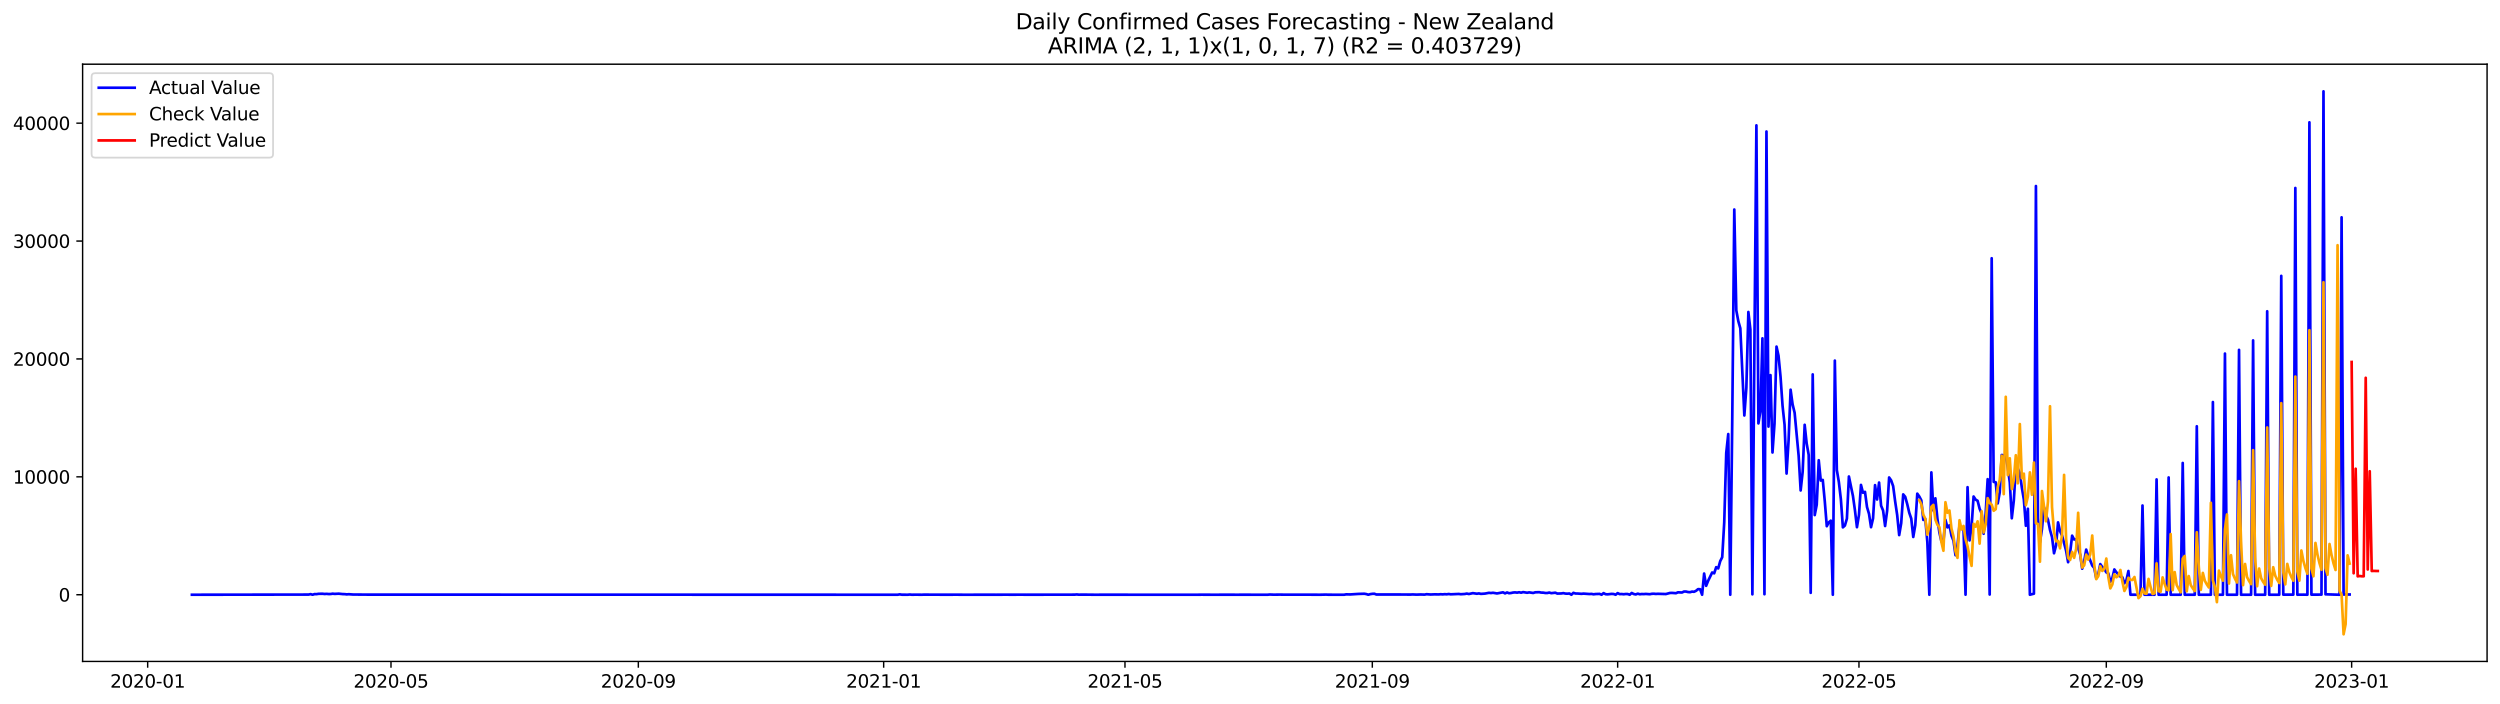 <?xml version="1.0" encoding="utf-8" standalone="no"?>
<!DOCTYPE svg PUBLIC "-//W3C//DTD SVG 1.1//EN"
  "http://www.w3.org/Graphics/SVG/1.1/DTD/svg11.dtd">
<svg xmlns:xlink="http://www.w3.org/1999/xlink" width="1392.412pt" height="392.274pt" viewBox="0 0 1392.412 392.274" xmlns="http://www.w3.org/2000/svg" version="1.1">
 <defs>
  <style type="text/css">*{stroke-linejoin: round; stroke-linecap: butt}</style>
 </defs>
 <g id="figure_1">
  <g id="patch_1">
   <path d="M 0 392.274 
L 1392.412 392.274 
L 1392.412 0 
L 0 0 
z
" style="fill: #ffffff"/>
  </g>
  <g id="axes_1">
   <g id="patch_2">
    <path d="M 46.013 368.396 
L 1385.213 368.396 
L 1385.213 35.755 
L 46.013 35.755 
z
" style="fill: #ffffff"/>
   </g>
   <g id="matplotlib.axis_1">
    <g id="xtick_1">
     <g id="line2d_1">
      <defs>
       <path id="m2458804ff4" d="M 0 0 
L 0 3.5 
" style="stroke: #000000; stroke-width: 0.8"/>
      </defs>
      <g>
       <use xlink:href="#m2458804ff4" x="82.245" y="368.396" style="stroke: #000000; stroke-width: 0.8"/>
      </g>
     </g>
     <g id="text_1">
      <!-- 2020-01 -->
      <g transform="translate(61.354 382.994)scale(0.1 -0.1)">
       <defs>
        <path id="DejaVuSans-32" d="M 1228 531 
L 3431 531 
L 3431 0 
L 469 0 
L 469 531 
Q 828 903 1448 1529 
Q 2069 2156 2228 2338 
Q 2531 2678 2651 2914 
Q 2772 3150 2772 3378 
Q 2772 3750 2511 3984 
Q 2250 4219 1831 4219 
Q 1534 4219 1204 4116 
Q 875 4013 500 3803 
L 500 4441 
Q 881 4594 1212 4672 
Q 1544 4750 1819 4750 
Q 2544 4750 2975 4387 
Q 3406 4025 3406 3419 
Q 3406 3131 3298 2873 
Q 3191 2616 2906 2266 
Q 2828 2175 2409 1742 
Q 1991 1309 1228 531 
z
" transform="scale(0.016)"/>
        <path id="DejaVuSans-30" d="M 2034 4250 
Q 1547 4250 1301 3770 
Q 1056 3291 1056 2328 
Q 1056 1369 1301 889 
Q 1547 409 2034 409 
Q 2525 409 2770 889 
Q 3016 1369 3016 2328 
Q 3016 3291 2770 3770 
Q 2525 4250 2034 4250 
z
M 2034 4750 
Q 2819 4750 3233 4129 
Q 3647 3509 3647 2328 
Q 3647 1150 3233 529 
Q 2819 -91 2034 -91 
Q 1250 -91 836 529 
Q 422 1150 422 2328 
Q 422 3509 836 4129 
Q 1250 4750 2034 4750 
z
" transform="scale(0.016)"/>
        <path id="DejaVuSans-2d" d="M 313 2009 
L 1997 2009 
L 1997 1497 
L 313 1497 
L 313 2009 
z
" transform="scale(0.016)"/>
        <path id="DejaVuSans-31" d="M 794 531 
L 1825 531 
L 1825 4091 
L 703 3866 
L 703 4441 
L 1819 4666 
L 2450 4666 
L 2450 531 
L 3481 531 
L 3481 0 
L 794 0 
L 794 531 
z
" transform="scale(0.016)"/>
       </defs>
       <use xlink:href="#DejaVuSans-32"/>
       <use xlink:href="#DejaVuSans-30" x="63.623"/>
       <use xlink:href="#DejaVuSans-32" x="127.246"/>
       <use xlink:href="#DejaVuSans-30" x="190.869"/>
       <use xlink:href="#DejaVuSans-2d" x="254.492"/>
       <use xlink:href="#DejaVuSans-30" x="290.576"/>
       <use xlink:href="#DejaVuSans-31" x="354.199"/>
      </g>
     </g>
    </g>
    <g id="xtick_2">
     <g id="line2d_2">
      <g>
       <use xlink:href="#m2458804ff4" x="217.767" y="368.396" style="stroke: #000000; stroke-width: 0.8"/>
      </g>
     </g>
     <g id="text_2">
      <!-- 2020-05 -->
      <g transform="translate(196.875 382.994)scale(0.1 -0.1)">
       <defs>
        <path id="DejaVuSans-35" d="M 691 4666 
L 3169 4666 
L 3169 4134 
L 1269 4134 
L 1269 2991 
Q 1406 3038 1543 3061 
Q 1681 3084 1819 3084 
Q 2600 3084 3056 2656 
Q 3513 2228 3513 1497 
Q 3513 744 3044 326 
Q 2575 -91 1722 -91 
Q 1428 -91 1123 -41 
Q 819 9 494 109 
L 494 744 
Q 775 591 1075 516 
Q 1375 441 1709 441 
Q 2250 441 2565 725 
Q 2881 1009 2881 1497 
Q 2881 1984 2565 2268 
Q 2250 2553 1709 2553 
Q 1456 2553 1204 2497 
Q 953 2441 691 2322 
L 691 4666 
z
" transform="scale(0.016)"/>
       </defs>
       <use xlink:href="#DejaVuSans-32"/>
       <use xlink:href="#DejaVuSans-30" x="63.623"/>
       <use xlink:href="#DejaVuSans-32" x="127.246"/>
       <use xlink:href="#DejaVuSans-30" x="190.869"/>
       <use xlink:href="#DejaVuSans-2d" x="254.492"/>
       <use xlink:href="#DejaVuSans-30" x="290.576"/>
       <use xlink:href="#DejaVuSans-35" x="354.199"/>
      </g>
     </g>
    </g>
    <g id="xtick_3">
     <g id="line2d_3">
      <g>
       <use xlink:href="#m2458804ff4" x="355.528" y="368.396" style="stroke: #000000; stroke-width: 0.8"/>
      </g>
     </g>
     <g id="text_3">
      <!-- 2020-09 -->
      <g transform="translate(334.637 382.994)scale(0.1 -0.1)">
       <defs>
        <path id="DejaVuSans-39" d="M 703 97 
L 703 672 
Q 941 559 1184 500 
Q 1428 441 1663 441 
Q 2288 441 2617 861 
Q 2947 1281 2994 2138 
Q 2813 1869 2534 1725 
Q 2256 1581 1919 1581 
Q 1219 1581 811 2004 
Q 403 2428 403 3163 
Q 403 3881 828 4315 
Q 1253 4750 1959 4750 
Q 2769 4750 3195 4129 
Q 3622 3509 3622 2328 
Q 3622 1225 3098 567 
Q 2575 -91 1691 -91 
Q 1453 -91 1209 -44 
Q 966 3 703 97 
z
M 1959 2075 
Q 2384 2075 2632 2365 
Q 2881 2656 2881 3163 
Q 2881 3666 2632 3958 
Q 2384 4250 1959 4250 
Q 1534 4250 1286 3958 
Q 1038 3666 1038 3163 
Q 1038 2656 1286 2365 
Q 1534 2075 1959 2075 
z
" transform="scale(0.016)"/>
       </defs>
       <use xlink:href="#DejaVuSans-32"/>
       <use xlink:href="#DejaVuSans-30" x="63.623"/>
       <use xlink:href="#DejaVuSans-32" x="127.246"/>
       <use xlink:href="#DejaVuSans-30" x="190.869"/>
       <use xlink:href="#DejaVuSans-2d" x="254.492"/>
       <use xlink:href="#DejaVuSans-30" x="290.576"/>
       <use xlink:href="#DejaVuSans-39" x="354.199"/>
      </g>
     </g>
    </g>
    <g id="xtick_4">
     <g id="line2d_4">
      <g>
       <use xlink:href="#m2458804ff4" x="492.17" y="368.396" style="stroke: #000000; stroke-width: 0.8"/>
      </g>
     </g>
     <g id="text_4">
      <!-- 2021-01 -->
      <g transform="translate(471.278 382.994)scale(0.1 -0.1)">
       <use xlink:href="#DejaVuSans-32"/>
       <use xlink:href="#DejaVuSans-30" x="63.623"/>
       <use xlink:href="#DejaVuSans-32" x="127.246"/>
       <use xlink:href="#DejaVuSans-31" x="190.869"/>
       <use xlink:href="#DejaVuSans-2d" x="254.492"/>
       <use xlink:href="#DejaVuSans-30" x="290.576"/>
       <use xlink:href="#DejaVuSans-31" x="354.199"/>
      </g>
     </g>
    </g>
    <g id="xtick_5">
     <g id="line2d_5">
      <g>
       <use xlink:href="#m2458804ff4" x="626.571" y="368.396" style="stroke: #000000; stroke-width: 0.8"/>
      </g>
     </g>
     <g id="text_5">
      <!-- 2021-05 -->
      <g transform="translate(605.68 382.994)scale(0.1 -0.1)">
       <use xlink:href="#DejaVuSans-32"/>
       <use xlink:href="#DejaVuSans-30" x="63.623"/>
       <use xlink:href="#DejaVuSans-32" x="127.246"/>
       <use xlink:href="#DejaVuSans-31" x="190.869"/>
       <use xlink:href="#DejaVuSans-2d" x="254.492"/>
       <use xlink:href="#DejaVuSans-30" x="290.576"/>
       <use xlink:href="#DejaVuSans-35" x="354.199"/>
      </g>
     </g>
    </g>
    <g id="xtick_6">
     <g id="line2d_6">
      <g>
       <use xlink:href="#m2458804ff4" x="764.333" y="368.396" style="stroke: #000000; stroke-width: 0.8"/>
      </g>
     </g>
     <g id="text_6">
      <!-- 2021-09 -->
      <g transform="translate(743.442 382.994)scale(0.1 -0.1)">
       <use xlink:href="#DejaVuSans-32"/>
       <use xlink:href="#DejaVuSans-30" x="63.623"/>
       <use xlink:href="#DejaVuSans-32" x="127.246"/>
       <use xlink:href="#DejaVuSans-31" x="190.869"/>
       <use xlink:href="#DejaVuSans-2d" x="254.492"/>
       <use xlink:href="#DejaVuSans-30" x="290.576"/>
       <use xlink:href="#DejaVuSans-39" x="354.199"/>
      </g>
     </g>
    </g>
    <g id="xtick_7">
     <g id="line2d_7">
      <g>
       <use xlink:href="#m2458804ff4" x="900.975" y="368.396" style="stroke: #000000; stroke-width: 0.8"/>
      </g>
     </g>
     <g id="text_7">
      <!-- 2022-01 -->
      <g transform="translate(880.083 382.994)scale(0.1 -0.1)">
       <use xlink:href="#DejaVuSans-32"/>
       <use xlink:href="#DejaVuSans-30" x="63.623"/>
       <use xlink:href="#DejaVuSans-32" x="127.246"/>
       <use xlink:href="#DejaVuSans-32" x="190.869"/>
       <use xlink:href="#DejaVuSans-2d" x="254.492"/>
       <use xlink:href="#DejaVuSans-30" x="290.576"/>
       <use xlink:href="#DejaVuSans-31" x="354.199"/>
      </g>
     </g>
    </g>
    <g id="xtick_8">
     <g id="line2d_8">
      <g>
       <use xlink:href="#m2458804ff4" x="1035.376" y="368.396" style="stroke: #000000; stroke-width: 0.8"/>
      </g>
     </g>
     <g id="text_8">
      <!-- 2022-05 -->
      <g transform="translate(1014.485 382.994)scale(0.1 -0.1)">
       <use xlink:href="#DejaVuSans-32"/>
       <use xlink:href="#DejaVuSans-30" x="63.623"/>
       <use xlink:href="#DejaVuSans-32" x="127.246"/>
       <use xlink:href="#DejaVuSans-32" x="190.869"/>
       <use xlink:href="#DejaVuSans-2d" x="254.492"/>
       <use xlink:href="#DejaVuSans-30" x="290.576"/>
       <use xlink:href="#DejaVuSans-35" x="354.199"/>
      </g>
     </g>
    </g>
    <g id="xtick_9">
     <g id="line2d_9">
      <g>
       <use xlink:href="#m2458804ff4" x="1173.138" y="368.396" style="stroke: #000000; stroke-width: 0.8"/>
      </g>
     </g>
     <g id="text_9">
      <!-- 2022-09 -->
      <g transform="translate(1152.247 382.994)scale(0.1 -0.1)">
       <use xlink:href="#DejaVuSans-32"/>
       <use xlink:href="#DejaVuSans-30" x="63.623"/>
       <use xlink:href="#DejaVuSans-32" x="127.246"/>
       <use xlink:href="#DejaVuSans-32" x="190.869"/>
       <use xlink:href="#DejaVuSans-2d" x="254.492"/>
       <use xlink:href="#DejaVuSans-30" x="290.576"/>
       <use xlink:href="#DejaVuSans-39" x="354.199"/>
      </g>
     </g>
    </g>
    <g id="xtick_10">
     <g id="line2d_10">
      <g>
       <use xlink:href="#m2458804ff4" x="1309.78" y="368.396" style="stroke: #000000; stroke-width: 0.8"/>
      </g>
     </g>
     <g id="text_10">
      <!-- 2023-01 -->
      <g transform="translate(1288.888 382.994)scale(0.1 -0.1)">
       <defs>
        <path id="DejaVuSans-33" d="M 2597 2516 
Q 3050 2419 3304 2112 
Q 3559 1806 3559 1356 
Q 3559 666 3084 287 
Q 2609 -91 1734 -91 
Q 1441 -91 1130 -33 
Q 819 25 488 141 
L 488 750 
Q 750 597 1062 519 
Q 1375 441 1716 441 
Q 2309 441 2620 675 
Q 2931 909 2931 1356 
Q 2931 1769 2642 2001 
Q 2353 2234 1838 2234 
L 1294 2234 
L 1294 2753 
L 1863 2753 
Q 2328 2753 2575 2939 
Q 2822 3125 2822 3475 
Q 2822 3834 2567 4026 
Q 2313 4219 1838 4219 
Q 1578 4219 1281 4162 
Q 984 4106 628 3988 
L 628 4550 
Q 988 4650 1302 4700 
Q 1616 4750 1894 4750 
Q 2613 4750 3031 4423 
Q 3450 4097 3450 3541 
Q 3450 3153 3228 2886 
Q 3006 2619 2597 2516 
z
" transform="scale(0.016)"/>
       </defs>
       <use xlink:href="#DejaVuSans-32"/>
       <use xlink:href="#DejaVuSans-30" x="63.623"/>
       <use xlink:href="#DejaVuSans-32" x="127.246"/>
       <use xlink:href="#DejaVuSans-33" x="190.869"/>
       <use xlink:href="#DejaVuSans-2d" x="254.492"/>
       <use xlink:href="#DejaVuSans-30" x="290.576"/>
       <use xlink:href="#DejaVuSans-31" x="354.199"/>
      </g>
     </g>
    </g>
   </g>
   <g id="matplotlib.axis_2">
    <g id="ytick_1">
     <g id="line2d_11">
      <defs>
       <path id="mb26756cfea" d="M 0 0 
L -3.5 0 
" style="stroke: #000000; stroke-width: 0.8"/>
      </defs>
      <g>
       <use xlink:href="#mb26756cfea" x="46.013" y="331.241" style="stroke: #000000; stroke-width: 0.8"/>
      </g>
     </g>
     <g id="text_11">
      <!-- 0 -->
      <g transform="translate(32.65 335.041)scale(0.1 -0.1)">
       <use xlink:href="#DejaVuSans-30"/>
      </g>
     </g>
    </g>
    <g id="ytick_2">
     <g id="line2d_12">
      <g>
       <use xlink:href="#mb26756cfea" x="46.013" y="265.58" style="stroke: #000000; stroke-width: 0.8"/>
      </g>
     </g>
     <g id="text_12">
      <!-- 10000 -->
      <g transform="translate(7.2 269.38)scale(0.1 -0.1)">
       <use xlink:href="#DejaVuSans-31"/>
       <use xlink:href="#DejaVuSans-30" x="63.623"/>
       <use xlink:href="#DejaVuSans-30" x="127.246"/>
       <use xlink:href="#DejaVuSans-30" x="190.869"/>
       <use xlink:href="#DejaVuSans-30" x="254.492"/>
      </g>
     </g>
    </g>
    <g id="ytick_3">
     <g id="line2d_13">
      <g>
       <use xlink:href="#mb26756cfea" x="46.013" y="199.919" style="stroke: #000000; stroke-width: 0.8"/>
      </g>
     </g>
     <g id="text_13">
      <!-- 20000 -->
      <g transform="translate(7.2 203.719)scale(0.1 -0.1)">
       <use xlink:href="#DejaVuSans-32"/>
       <use xlink:href="#DejaVuSans-30" x="63.623"/>
       <use xlink:href="#DejaVuSans-30" x="127.246"/>
       <use xlink:href="#DejaVuSans-30" x="190.869"/>
       <use xlink:href="#DejaVuSans-30" x="254.492"/>
      </g>
     </g>
    </g>
    <g id="ytick_4">
     <g id="line2d_14">
      <g>
       <use xlink:href="#mb26756cfea" x="46.013" y="134.258" style="stroke: #000000; stroke-width: 0.8"/>
      </g>
     </g>
     <g id="text_14">
      <!-- 30000 -->
      <g transform="translate(7.2 138.058)scale(0.1 -0.1)">
       <use xlink:href="#DejaVuSans-33"/>
       <use xlink:href="#DejaVuSans-30" x="63.623"/>
       <use xlink:href="#DejaVuSans-30" x="127.246"/>
       <use xlink:href="#DejaVuSans-30" x="190.869"/>
       <use xlink:href="#DejaVuSans-30" x="254.492"/>
      </g>
     </g>
    </g>
    <g id="ytick_5">
     <g id="line2d_15">
      <g>
       <use xlink:href="#mb26756cfea" x="46.013" y="68.597" style="stroke: #000000; stroke-width: 0.8"/>
      </g>
     </g>
     <g id="text_15">
      <!-- 40000 -->
      <g transform="translate(7.2 72.397)scale(0.1 -0.1)">
       <defs>
        <path id="DejaVuSans-34" d="M 2419 4116 
L 825 1625 
L 2419 1625 
L 2419 4116 
z
M 2253 4666 
L 3047 4666 
L 3047 1625 
L 3713 1625 
L 3713 1100 
L 3047 1100 
L 3047 0 
L 2419 0 
L 2419 1100 
L 313 1100 
L 313 1709 
L 2253 4666 
z
" transform="scale(0.016)"/>
       </defs>
       <use xlink:href="#DejaVuSans-34"/>
       <use xlink:href="#DejaVuSans-30" x="63.623"/>
       <use xlink:href="#DejaVuSans-30" x="127.246"/>
       <use xlink:href="#DejaVuSans-30" x="190.869"/>
       <use xlink:href="#DejaVuSans-30" x="254.492"/>
      </g>
     </g>
    </g>
   </g>
   <g id="line2d_16">
    <path d="M 106.885 331.241 
L 171.846 331.156 
L 172.966 330.913 
L 174.086 331.241 
L 175.206 330.893 
L 176.326 330.913 
L 177.446 330.729 
L 179.686 330.697 
L 180.806 330.828 
L 181.926 330.749 
L 183.046 330.861 
L 184.166 330.841 
L 185.286 330.657 
L 186.406 330.775 
L 188.646 330.657 
L 190.886 330.887 
L 192.006 330.913 
L 193.126 331.051 
L 194.246 330.953 
L 196.486 331.123 
L 204.326 331.182 
L 500.01 331.241 
L 501.13 331.038 
L 502.25 331.222 
L 505.61 331.241 
L 506.73 331.123 
L 507.85 331.241 
L 510.09 331.202 
L 513.45 331.241 
L 514.57 331.182 
L 516.81 331.196 
L 528.01 331.235 
L 532.49 331.209 
L 536.97 331.241 
L 547.05 331.228 
L 554.891 331.235 
L 560.491 331.209 
L 563.851 331.235 
L 568.331 331.202 
L 571.691 331.235 
L 573.931 331.228 
L 598.571 331.196 
L 599.691 331.084 
L 600.811 331.202 
L 604.171 331.182 
L 609.771 331.241 
L 614.251 331.228 
L 628.811 331.235 
L 632.172 331.235 
L 648.972 331.235 
L 652.332 331.235 
L 666.892 331.241 
L 669.132 331.215 
L 675.852 331.241 
L 684.812 331.222 
L 689.292 331.241 
L 691.532 331.222 
L 699.372 331.241 
L 702.732 331.235 
L 706.092 331.235 
L 707.212 331.123 
L 709.452 331.215 
L 712.812 331.169 
L 715.052 331.209 
L 729.613 331.215 
L 735.213 331.241 
L 738.573 331.163 
L 739.693 331.228 
L 741.933 331.235 
L 748.653 331.241 
L 749.773 331.031 
L 752.013 331.084 
L 756.493 330.795 
L 759.853 330.69 
L 760.973 330.88 
L 762.093 331.241 
L 763.213 330.913 
L 764.333 330.742 
L 765.453 330.69 
L 766.573 331.117 
L 780.013 331.123 
L 785.613 331.156 
L 786.733 331.084 
L 788.973 331.182 
L 791.213 331.104 
L 793.453 331.176 
L 794.573 330.953 
L 796.813 331.123 
L 799.053 331.025 
L 801.294 331.071 
L 802.414 330.966 
L 803.534 331.045 
L 804.654 330.933 
L 805.774 331.005 
L 806.894 330.841 
L 808.014 331.012 
L 812.494 330.808 
L 813.614 330.966 
L 815.854 330.821 
L 816.974 330.598 
L 818.094 330.848 
L 820.334 330.362 
L 822.574 330.69 
L 823.694 330.513 
L 824.814 330.762 
L 827.054 330.611 
L 829.294 330.184 
L 830.414 330.303 
L 831.534 330.152 
L 833.774 330.526 
L 837.134 329.902 
L 838.254 330.493 
L 839.374 329.981 
L 840.494 330.408 
L 841.614 330.276 
L 842.734 330.027 
L 843.854 329.935 
L 844.974 330.086 
L 846.094 329.863 
L 847.214 330.099 
L 848.334 329.784 
L 850.574 330.145 
L 851.694 329.928 
L 853.934 330.263 
L 855.054 329.902 
L 857.294 329.823 
L 858.414 330.06 
L 859.534 330.079 
L 860.654 330.27 
L 861.774 330.283 
L 862.894 330.033 
L 864.014 330.375 
L 866.254 330.112 
L 867.374 330.605 
L 869.614 330.532 
L 870.734 330.349 
L 871.854 330.605 
L 872.974 330.664 
L 874.094 330.552 
L 875.214 331.241 
L 876.334 330.191 
L 877.454 330.565 
L 878.574 330.572 
L 880.814 330.742 
L 881.934 330.618 
L 885.295 330.854 
L 886.415 330.782 
L 887.535 331.005 
L 888.655 330.861 
L 890.895 330.775 
L 892.015 331.241 
L 893.135 330.349 
L 894.255 330.953 
L 895.375 331.025 
L 897.615 330.775 
L 898.735 330.841 
L 899.855 331.241 
L 900.975 330.342 
L 902.095 330.907 
L 903.215 330.854 
L 904.335 330.979 
L 905.455 330.834 
L 906.575 330.861 
L 907.695 331.241 
L 908.815 330.27 
L 909.935 330.848 
L 911.055 331.09 
L 912.175 330.637 
L 913.295 330.985 
L 914.415 330.848 
L 915.535 330.887 
L 916.655 330.795 
L 918.895 330.959 
L 920.015 330.723 
L 921.135 330.683 
L 922.255 330.802 
L 923.375 330.729 
L 927.855 330.861 
L 930.095 330.263 
L 931.215 330.224 
L 933.455 330.388 
L 934.575 329.902 
L 936.815 330.007 
L 937.935 329.456 
L 939.055 329.475 
L 940.175 329.751 
L 941.295 329.83 
L 942.415 329.501 
L 943.535 329.6 
L 944.655 329.048 
L 945.775 328.116 
L 946.895 328.195 
L 948.015 331.241 
L 949.135 319.449 
L 950.255 326.284 
L 951.375 323.487 
L 953.615 318.858 
L 954.735 319.317 
L 955.855 315.897 
L 956.975 316.599 
L 958.095 312.561 
L 959.215 310.342 
L 960.335 290.991 
L 961.455 252.291 
L 962.575 241.765 
L 963.695 331.241 
L 964.815 232.645 
L 965.935 116.688 
L 967.056 172.861 
L 968.176 178.855 
L 969.296 182.848 
L 971.536 231.404 
L 972.656 215.993 
L 973.776 173.76 
L 974.896 183.478 
L 976.016 331.025 
L 977.136 192.789 
L 978.256 69.819 
L 979.376 235.816 
L 980.496 228.968 
L 981.616 188.442 
L 982.736 330.972 
L 983.856 73.246 
L 984.976 237.602 
L 986.096 208.935 
L 987.216 252.028 
L 988.336 235.974 
L 989.456 193.051 
L 990.576 198.166 
L 991.696 209.828 
L 992.816 225.987 
L 993.936 236.558 
L 995.056 263.755 
L 996.176 245.357 
L 997.296 217.044 
L 998.416 225.225 
L 999.536 229.861 
L 1001.776 253.801 
L 1002.896 273.164 
L 1004.016 262.783 
L 1005.136 236.604 
L 1006.256 247.038 
L 1007.376 253.354 
L 1008.496 330.191 
L 1009.616 208.528 
L 1010.736 286.887 
L 1011.856 281.122 
L 1012.976 256.335 
L 1014.096 267.662 
L 1015.216 267.301 
L 1016.336 279.172 
L 1017.456 293.079 
L 1018.576 290.939 
L 1019.696 289.993 
L 1020.816 331.241 
L 1021.936 200.852 
L 1023.056 261.812 
L 1024.176 268.47 
L 1025.296 278.036 
L 1026.416 293.723 
L 1027.536 292.712 
L 1028.656 288.851 
L 1029.776 265.39 
L 1032.016 276.198 
L 1033.136 284.209 
L 1034.256 293.631 
L 1035.376 286.789 
L 1036.496 270.072 
L 1037.616 274.451 
L 1038.736 273.946 
L 1039.856 282.403 
L 1040.976 286.205 
L 1042.096 293.631 
L 1043.216 288.752 
L 1044.336 270.203 
L 1045.456 278.207 
L 1046.576 268.765 
L 1047.696 281.661 
L 1048.816 284.346 
L 1049.936 292.974 
L 1051.057 284.53 
L 1052.177 265.935 
L 1053.297 267.55 
L 1054.417 270.755 
L 1055.537 279.31 
L 1056.657 286.848 
L 1057.777 298.03 
L 1058.897 291.405 
L 1060.017 275.357 
L 1061.137 276.723 
L 1062.257 280.761 
L 1063.377 285.548 
L 1064.497 288.818 
L 1065.617 299.074 
L 1066.737 292.495 
L 1067.857 274.944 
L 1068.977 276.52 
L 1070.097 278.667 
L 1071.217 289.573 
L 1072.337 289.127 
L 1073.457 301.871 
L 1074.577 331.241 
L 1075.697 263.098 
L 1076.817 284.3 
L 1077.937 277.537 
L 1079.057 288.805 
L 1080.177 296.651 
L 1081.297 301.504 
L 1082.417 301.576 
L 1083.537 289.514 
L 1084.657 293.742 
L 1085.777 292.58 
L 1086.897 298.319 
L 1088.017 301.142 
L 1089.137 309.238 
L 1090.257 303.802 
L 1091.377 292.456 
L 1092.497 293.894 
L 1093.617 294.924 
L 1094.737 331.215 
L 1095.857 271.346 
L 1096.977 300.985 
L 1098.097 293.434 
L 1099.217 276.539 
L 1100.337 278.266 
L 1101.457 278.923 
L 1102.577 283.342 
L 1103.697 285.988 
L 1104.817 297.268 
L 1105.937 286.093 
L 1107.057 266.881 
L 1108.177 331.136 
L 1109.297 143.838 
L 1110.417 268.384 
L 1111.537 268.627 
L 1112.657 280.38 
L 1113.777 274.274 
L 1114.897 253.42 
L 1116.017 253.584 
L 1117.137 254.425 
L 1118.257 260.301 
L 1119.377 268.667 
L 1120.497 288.66 
L 1121.617 278.883 
L 1122.737 260.577 
L 1123.857 261.01 
L 1124.977 263.374 
L 1126.097 271.621 
L 1127.217 278.22 
L 1128.337 292.836 
L 1129.457 283.361 
L 1130.577 331.241 
L 1132.817 330.664 
L 1133.937 103.614 
L 1135.058 288.588 
L 1136.178 301.983 
L 1137.298 294.635 
L 1138.418 282.514 
L 1139.538 287.078 
L 1140.658 289.488 
L 1141.778 295.174 
L 1142.898 299.12 
L 1144.018 308.142 
L 1145.138 303.828 
L 1146.258 290.945 
L 1147.378 295.857 
L 1148.498 298.306 
L 1150.738 306.704 
L 1151.858 313.126 
L 1152.978 307.892 
L 1154.098 298.352 
L 1155.218 300.473 
L 1156.338 300.401 
L 1157.458 305.345 
L 1158.578 308.812 
L 1159.698 316.744 
L 1160.818 312.567 
L 1161.938 306.113 
L 1163.058 309.744 
L 1164.178 312.147 
L 1165.298 314.984 
L 1166.418 316.33 
L 1167.538 322.101 
L 1168.658 319.784 
L 1169.778 314.183 
L 1170.898 315.811 
L 1172.018 316.776 
L 1173.138 318.799 
L 1174.258 319.35 
L 1175.378 324.012 
L 1176.498 322.049 
L 1177.618 317.157 
L 1178.738 318.733 
L 1180.978 321.136 
L 1182.098 321.543 
L 1183.218 324.859 
L 1184.338 323.172 
L 1185.458 318.03 
L 1186.578 331.228 
L 1192.178 331.241 
L 1193.298 281.543 
L 1194.418 331.235 
L 1200.018 331.241 
L 1201.138 267.012 
L 1202.258 331.241 
L 1206.738 331.241 
L 1207.858 265.915 
L 1208.978 331.241 
L 1214.578 331.241 
L 1215.698 257.852 
L 1216.818 331.241 
L 1222.419 331.241 
L 1223.539 237.425 
L 1224.659 331.241 
L 1231.379 331.241 
L 1232.499 223.925 
L 1233.619 331.241 
L 1238.099 331.241 
L 1239.219 196.925 
L 1240.339 331.241 
L 1245.939 331.241 
L 1247.059 194.864 
L 1248.179 331.241 
L 1253.779 331.241 
L 1254.899 189.598 
L 1256.019 331.241 
L 1261.619 331.235 
L 1262.739 173.373 
L 1263.859 331.241 
L 1269.459 331.241 
L 1270.579 153.648 
L 1271.699 331.182 
L 1277.299 331.189 
L 1278.419 104.698 
L 1279.539 331.222 
L 1282.899 331.196 
L 1285.139 331.228 
L 1286.259 68.131 
L 1287.379 331.196 
L 1292.979 331.176 
L 1294.099 50.876 
L 1295.219 330.999 
L 1299.699 331.15 
L 1303.06 331.241 
L 1304.18 121.041 
L 1305.3 331.123 
L 1308.66 331.123 
L 1308.66 331.123 
" clip-path="url(#p7d028ec120)" style="fill: none; stroke: #0000ff; stroke-width: 1.5; stroke-linecap: square"/>
   </g>
   <g id="line2d_17">
    <path d="M 1068.977 278.593 
L 1070.097 280.795 
L 1071.217 286.703 
L 1072.337 288.904 
L 1073.457 297.804 
L 1074.577 293.315 
L 1075.697 282.286 
L 1076.817 281.206 
L 1077.937 289.397 
L 1079.057 292.263 
L 1080.177 293.646 
L 1081.297 301.926 
L 1082.417 306.743 
L 1083.537 279.715 
L 1084.657 285.593 
L 1085.777 284.335 
L 1086.897 294.392 
L 1088.017 298.774 
L 1089.137 307.017 
L 1090.257 310.711 
L 1091.377 289.745 
L 1092.497 294.896 
L 1093.617 292.929 
L 1094.737 300.299 
L 1095.857 304.235 
L 1096.977 310.047 
L 1098.097 315.163 
L 1099.217 291.737 
L 1100.337 293.355 
L 1101.457 290.356 
L 1102.577 302.776 
L 1103.697 284.748 
L 1104.817 296.545 
L 1105.937 292.113 
L 1107.057 277.462 
L 1108.177 280.104 
L 1109.297 281.091 
L 1110.417 284.466 
L 1111.537 283.606 
L 1112.657 271.341 
L 1113.777 267.263 
L 1114.897 253.819 
L 1116.017 275.212 
L 1117.137 221.011 
L 1118.257 264.618 
L 1119.377 255.256 
L 1120.497 272.391 
L 1121.617 267.367 
L 1122.737 253.555 
L 1123.857 269.181 
L 1124.977 236.194 
L 1126.097 266.373 
L 1127.217 263.817 
L 1128.337 281.37 
L 1129.457 276.46 
L 1130.577 263.095 
L 1131.697 275.557 
L 1132.817 257.615 
L 1133.937 291.4 
L 1135.058 291.852 
L 1136.178 312.841 
L 1137.298 273.484 
L 1139.538 290.336 
L 1140.658 279.344 
L 1141.778 226.264 
L 1142.898 282.409 
L 1144.018 296.341 
L 1145.138 301.485 
L 1146.258 301.286 
L 1147.378 305.398 
L 1148.498 297.741 
L 1149.618 264.501 
L 1150.738 300.049 
L 1151.858 310.694 
L 1152.978 311.892 
L 1154.098 307.417 
L 1155.218 310.706 
L 1156.338 305.718 
L 1157.458 285.61 
L 1158.578 308.5 
L 1159.698 316.133 
L 1160.818 314.872 
L 1161.938 308.896 
L 1163.058 311.702 
L 1164.178 308.813 
L 1165.298 298.268 
L 1166.418 314.495 
L 1167.538 322.546 
L 1168.658 320.936 
L 1169.778 315.359 
L 1170.898 317.99 
L 1172.018 316.899 
L 1173.138 311.091 
L 1174.258 321.423 
L 1175.378 327.699 
L 1176.498 325.518 
L 1177.618 319.881 
L 1178.738 321.519 
L 1179.858 320.755 
L 1180.978 317.449 
L 1182.098 323.939 
L 1183.218 329.138 
L 1184.338 326.965 
L 1185.458 321.798 
L 1186.578 322.944 
L 1187.698 323.024 
L 1188.818 321.373 
L 1191.058 333.136 
L 1192.178 332.033 
L 1193.298 327.868 
L 1194.418 330.545 
L 1195.538 330.669 
L 1196.658 322.42 
L 1197.778 326.866 
L 1198.898 330.827 
L 1200.018 330.471 
L 1201.138 313.77 
L 1202.258 329.265 
L 1203.378 329.572 
L 1204.498 321.568 
L 1205.618 325.244 
L 1206.738 328.427 
L 1207.858 328.743 
L 1208.978 297.461 
L 1210.098 328.704 
L 1211.218 318.636 
L 1212.338 325.837 
L 1213.458 328.008 
L 1214.578 329.9 
L 1215.698 311.152 
L 1216.818 309.661 
L 1217.939 329.359 
L 1219.059 320.855 
L 1220.179 325.91 
L 1221.299 327.688 
L 1222.419 329.2 
L 1223.539 296.445 
L 1224.659 315.823 
L 1225.779 328.493 
L 1226.899 319.082 
L 1228.019 323.461 
L 1229.139 325.517 
L 1230.259 327.21 
L 1231.379 280.049 
L 1232.499 323.286 
L 1233.619 327.032 
L 1234.739 335.376 
L 1235.859 317.821 
L 1236.979 320.921 
L 1238.099 323.409 
L 1239.219 294.776 
L 1240.339 286.548 
L 1241.459 324.996 
L 1242.579 309.239 
L 1243.699 319.755 
L 1244.819 322.35 
L 1245.939 324.423 
L 1247.059 267.991 
L 1248.179 301.359 
L 1249.299 325.905 
L 1250.419 314.122 
L 1251.539 321.442 
L 1252.659 323.619 
L 1253.779 325.353 
L 1254.899 250.726 
L 1256.019 310.748 
L 1257.139 326.495 
L 1258.259 316.656 
L 1259.379 322.074 
L 1260.499 324.079 
L 1261.619 325.664 
L 1262.739 238.096 
L 1263.859 316.035 
L 1264.979 326.305 
L 1266.099 315.912 
L 1267.219 320.633 
L 1268.339 322.911 
L 1269.459 324.725 
L 1270.579 224.553 
L 1271.699 318.479 
L 1272.819 325.452 
L 1273.939 314.074 
L 1275.059 318.629 
L 1276.179 321.302 
L 1277.299 323.431 
L 1278.419 209.747 
L 1279.539 318.306 
L 1280.659 323.399 
L 1281.779 306.594 
L 1282.899 312.397 
L 1284.019 316.386 
L 1285.139 319.558 
L 1286.259 183.9 
L 1287.379 316.687 
L 1288.499 320.958 
L 1289.619 302.398 
L 1290.739 308.853 
L 1291.859 313.602 
L 1292.979 317.345 
L 1294.099 157.209 
L 1295.219 316.441 
L 1296.339 320.106 
L 1297.459 302.988 
L 1298.579 309.153 
L 1299.699 313.8 
L 1300.819 317.462 
L 1301.94 136.572 
L 1303.06 329.092 
L 1304.18 331.248 
L 1305.3 353.276 
L 1306.42 347.656 
L 1307.54 309.299 
L 1308.66 313.92 
L 1308.66 313.92 
" clip-path="url(#p7d028ec120)" style="fill: none; stroke: #ffa500; stroke-width: 1.5; stroke-linecap: square"/>
   </g>
   <g id="line2d_18">
    <path d="M 1309.78 201.612 
L 1310.9 319.301 
L 1312.02 261.064 
L 1313.14 321.001 
L 1314.26 320.813 
L 1315.38 320.963 
L 1316.5 320.982 
L 1317.62 210.427 
L 1318.74 317.184 
L 1319.86 262.469 
L 1320.98 318.022 
L 1322.1 317.967 
L 1323.22 318.011 
L 1324.34 318.026 
" clip-path="url(#p7d028ec120)" style="fill: none; stroke: #ff0000; stroke-width: 1.5; stroke-linecap: square"/>
   </g>
   <g id="patch_3">
    <path d="M 46.013 368.396 
L 46.013 35.755 
" style="fill: none; stroke: #000000; stroke-width: 0.8; stroke-linejoin: miter; stroke-linecap: square"/>
   </g>
   <g id="patch_4">
    <path d="M 1385.213 368.396 
L 1385.213 35.755 
" style="fill: none; stroke: #000000; stroke-width: 0.8; stroke-linejoin: miter; stroke-linecap: square"/>
   </g>
   <g id="patch_5">
    <path d="M 46.013 368.396 
L 1385.213 368.396 
" style="fill: none; stroke: #000000; stroke-width: 0.8; stroke-linejoin: miter; stroke-linecap: square"/>
   </g>
   <g id="patch_6">
    <path d="M 46.013 35.755 
L 1385.213 35.755 
" style="fill: none; stroke: #000000; stroke-width: 0.8; stroke-linejoin: miter; stroke-linecap: square"/>
   </g>
   <g id="text_16">
    <!-- Daily Confirmed Cases Forecasting - New Zealand -->
    <g transform="translate(565.684 16.318)scale(0.12 -0.12)">
     <defs>
      <path id="DejaVuSans-44" d="M 1259 4147 
L 1259 519 
L 2022 519 
Q 2988 519 3436 956 
Q 3884 1394 3884 2338 
Q 3884 3275 3436 3711 
Q 2988 4147 2022 4147 
L 1259 4147 
z
M 628 4666 
L 1925 4666 
Q 3281 4666 3915 4102 
Q 4550 3538 4550 2338 
Q 4550 1131 3912 565 
Q 3275 0 1925 0 
L 628 0 
L 628 4666 
z
" transform="scale(0.016)"/>
      <path id="DejaVuSans-61" d="M 2194 1759 
Q 1497 1759 1228 1600 
Q 959 1441 959 1056 
Q 959 750 1161 570 
Q 1363 391 1709 391 
Q 2188 391 2477 730 
Q 2766 1069 2766 1631 
L 2766 1759 
L 2194 1759 
z
M 3341 1997 
L 3341 0 
L 2766 0 
L 2766 531 
Q 2569 213 2275 61 
Q 1981 -91 1556 -91 
Q 1019 -91 701 211 
Q 384 513 384 1019 
Q 384 1609 779 1909 
Q 1175 2209 1959 2209 
L 2766 2209 
L 2766 2266 
Q 2766 2663 2505 2880 
Q 2244 3097 1772 3097 
Q 1472 3097 1187 3025 
Q 903 2953 641 2809 
L 641 3341 
Q 956 3463 1253 3523 
Q 1550 3584 1831 3584 
Q 2591 3584 2966 3190 
Q 3341 2797 3341 1997 
z
" transform="scale(0.016)"/>
      <path id="DejaVuSans-69" d="M 603 3500 
L 1178 3500 
L 1178 0 
L 603 0 
L 603 3500 
z
M 603 4863 
L 1178 4863 
L 1178 4134 
L 603 4134 
L 603 4863 
z
" transform="scale(0.016)"/>
      <path id="DejaVuSans-6c" d="M 603 4863 
L 1178 4863 
L 1178 0 
L 603 0 
L 603 4863 
z
" transform="scale(0.016)"/>
      <path id="DejaVuSans-79" d="M 2059 -325 
Q 1816 -950 1584 -1140 
Q 1353 -1331 966 -1331 
L 506 -1331 
L 506 -850 
L 844 -850 
Q 1081 -850 1212 -737 
Q 1344 -625 1503 -206 
L 1606 56 
L 191 3500 
L 800 3500 
L 1894 763 
L 2988 3500 
L 3597 3500 
L 2059 -325 
z
" transform="scale(0.016)"/>
      <path id="DejaVuSans-20" transform="scale(0.016)"/>
      <path id="DejaVuSans-43" d="M 4122 4306 
L 4122 3641 
Q 3803 3938 3442 4084 
Q 3081 4231 2675 4231 
Q 1875 4231 1450 3742 
Q 1025 3253 1025 2328 
Q 1025 1406 1450 917 
Q 1875 428 2675 428 
Q 3081 428 3442 575 
Q 3803 722 4122 1019 
L 4122 359 
Q 3791 134 3420 21 
Q 3050 -91 2638 -91 
Q 1578 -91 968 557 
Q 359 1206 359 2328 
Q 359 3453 968 4101 
Q 1578 4750 2638 4750 
Q 3056 4750 3426 4639 
Q 3797 4528 4122 4306 
z
" transform="scale(0.016)"/>
      <path id="DejaVuSans-6f" d="M 1959 3097 
Q 1497 3097 1228 2736 
Q 959 2375 959 1747 
Q 959 1119 1226 758 
Q 1494 397 1959 397 
Q 2419 397 2687 759 
Q 2956 1122 2956 1747 
Q 2956 2369 2687 2733 
Q 2419 3097 1959 3097 
z
M 1959 3584 
Q 2709 3584 3137 3096 
Q 3566 2609 3566 1747 
Q 3566 888 3137 398 
Q 2709 -91 1959 -91 
Q 1206 -91 779 398 
Q 353 888 353 1747 
Q 353 2609 779 3096 
Q 1206 3584 1959 3584 
z
" transform="scale(0.016)"/>
      <path id="DejaVuSans-6e" d="M 3513 2113 
L 3513 0 
L 2938 0 
L 2938 2094 
Q 2938 2591 2744 2837 
Q 2550 3084 2163 3084 
Q 1697 3084 1428 2787 
Q 1159 2491 1159 1978 
L 1159 0 
L 581 0 
L 581 3500 
L 1159 3500 
L 1159 2956 
Q 1366 3272 1645 3428 
Q 1925 3584 2291 3584 
Q 2894 3584 3203 3211 
Q 3513 2838 3513 2113 
z
" transform="scale(0.016)"/>
      <path id="DejaVuSans-66" d="M 2375 4863 
L 2375 4384 
L 1825 4384 
Q 1516 4384 1395 4259 
Q 1275 4134 1275 3809 
L 1275 3500 
L 2222 3500 
L 2222 3053 
L 1275 3053 
L 1275 0 
L 697 0 
L 697 3053 
L 147 3053 
L 147 3500 
L 697 3500 
L 697 3744 
Q 697 4328 969 4595 
Q 1241 4863 1831 4863 
L 2375 4863 
z
" transform="scale(0.016)"/>
      <path id="DejaVuSans-72" d="M 2631 2963 
Q 2534 3019 2420 3045 
Q 2306 3072 2169 3072 
Q 1681 3072 1420 2755 
Q 1159 2438 1159 1844 
L 1159 0 
L 581 0 
L 581 3500 
L 1159 3500 
L 1159 2956 
Q 1341 3275 1631 3429 
Q 1922 3584 2338 3584 
Q 2397 3584 2469 3576 
Q 2541 3569 2628 3553 
L 2631 2963 
z
" transform="scale(0.016)"/>
      <path id="DejaVuSans-6d" d="M 3328 2828 
Q 3544 3216 3844 3400 
Q 4144 3584 4550 3584 
Q 5097 3584 5394 3201 
Q 5691 2819 5691 2113 
L 5691 0 
L 5113 0 
L 5113 2094 
Q 5113 2597 4934 2840 
Q 4756 3084 4391 3084 
Q 3944 3084 3684 2787 
Q 3425 2491 3425 1978 
L 3425 0 
L 2847 0 
L 2847 2094 
Q 2847 2600 2669 2842 
Q 2491 3084 2119 3084 
Q 1678 3084 1418 2786 
Q 1159 2488 1159 1978 
L 1159 0 
L 581 0 
L 581 3500 
L 1159 3500 
L 1159 2956 
Q 1356 3278 1631 3431 
Q 1906 3584 2284 3584 
Q 2666 3584 2933 3390 
Q 3200 3197 3328 2828 
z
" transform="scale(0.016)"/>
      <path id="DejaVuSans-65" d="M 3597 1894 
L 3597 1613 
L 953 1613 
Q 991 1019 1311 708 
Q 1631 397 2203 397 
Q 2534 397 2845 478 
Q 3156 559 3463 722 
L 3463 178 
Q 3153 47 2828 -22 
Q 2503 -91 2169 -91 
Q 1331 -91 842 396 
Q 353 884 353 1716 
Q 353 2575 817 3079 
Q 1281 3584 2069 3584 
Q 2775 3584 3186 3129 
Q 3597 2675 3597 1894 
z
M 3022 2063 
Q 3016 2534 2758 2815 
Q 2500 3097 2075 3097 
Q 1594 3097 1305 2825 
Q 1016 2553 972 2059 
L 3022 2063 
z
" transform="scale(0.016)"/>
      <path id="DejaVuSans-64" d="M 2906 2969 
L 2906 4863 
L 3481 4863 
L 3481 0 
L 2906 0 
L 2906 525 
Q 2725 213 2448 61 
Q 2172 -91 1784 -91 
Q 1150 -91 751 415 
Q 353 922 353 1747 
Q 353 2572 751 3078 
Q 1150 3584 1784 3584 
Q 2172 3584 2448 3432 
Q 2725 3281 2906 2969 
z
M 947 1747 
Q 947 1113 1208 752 
Q 1469 391 1925 391 
Q 2381 391 2643 752 
Q 2906 1113 2906 1747 
Q 2906 2381 2643 2742 
Q 2381 3103 1925 3103 
Q 1469 3103 1208 2742 
Q 947 2381 947 1747 
z
" transform="scale(0.016)"/>
      <path id="DejaVuSans-73" d="M 2834 3397 
L 2834 2853 
Q 2591 2978 2328 3040 
Q 2066 3103 1784 3103 
Q 1356 3103 1142 2972 
Q 928 2841 928 2578 
Q 928 2378 1081 2264 
Q 1234 2150 1697 2047 
L 1894 2003 
Q 2506 1872 2764 1633 
Q 3022 1394 3022 966 
Q 3022 478 2636 193 
Q 2250 -91 1575 -91 
Q 1294 -91 989 -36 
Q 684 19 347 128 
L 347 722 
Q 666 556 975 473 
Q 1284 391 1588 391 
Q 1994 391 2212 530 
Q 2431 669 2431 922 
Q 2431 1156 2273 1281 
Q 2116 1406 1581 1522 
L 1381 1569 
Q 847 1681 609 1914 
Q 372 2147 372 2553 
Q 372 3047 722 3315 
Q 1072 3584 1716 3584 
Q 2034 3584 2315 3537 
Q 2597 3491 2834 3397 
z
" transform="scale(0.016)"/>
      <path id="DejaVuSans-46" d="M 628 4666 
L 3309 4666 
L 3309 4134 
L 1259 4134 
L 1259 2759 
L 3109 2759 
L 3109 2228 
L 1259 2228 
L 1259 0 
L 628 0 
L 628 4666 
z
" transform="scale(0.016)"/>
      <path id="DejaVuSans-63" d="M 3122 3366 
L 3122 2828 
Q 2878 2963 2633 3030 
Q 2388 3097 2138 3097 
Q 1578 3097 1268 2742 
Q 959 2388 959 1747 
Q 959 1106 1268 751 
Q 1578 397 2138 397 
Q 2388 397 2633 464 
Q 2878 531 3122 666 
L 3122 134 
Q 2881 22 2623 -34 
Q 2366 -91 2075 -91 
Q 1284 -91 818 406 
Q 353 903 353 1747 
Q 353 2603 823 3093 
Q 1294 3584 2113 3584 
Q 2378 3584 2631 3529 
Q 2884 3475 3122 3366 
z
" transform="scale(0.016)"/>
      <path id="DejaVuSans-74" d="M 1172 4494 
L 1172 3500 
L 2356 3500 
L 2356 3053 
L 1172 3053 
L 1172 1153 
Q 1172 725 1289 603 
Q 1406 481 1766 481 
L 2356 481 
L 2356 0 
L 1766 0 
Q 1100 0 847 248 
Q 594 497 594 1153 
L 594 3053 
L 172 3053 
L 172 3500 
L 594 3500 
L 594 4494 
L 1172 4494 
z
" transform="scale(0.016)"/>
      <path id="DejaVuSans-67" d="M 2906 1791 
Q 2906 2416 2648 2759 
Q 2391 3103 1925 3103 
Q 1463 3103 1205 2759 
Q 947 2416 947 1791 
Q 947 1169 1205 825 
Q 1463 481 1925 481 
Q 2391 481 2648 825 
Q 2906 1169 2906 1791 
z
M 3481 434 
Q 3481 -459 3084 -895 
Q 2688 -1331 1869 -1331 
Q 1566 -1331 1297 -1286 
Q 1028 -1241 775 -1147 
L 775 -588 
Q 1028 -725 1275 -790 
Q 1522 -856 1778 -856 
Q 2344 -856 2625 -561 
Q 2906 -266 2906 331 
L 2906 616 
Q 2728 306 2450 153 
Q 2172 0 1784 0 
Q 1141 0 747 490 
Q 353 981 353 1791 
Q 353 2603 747 3093 
Q 1141 3584 1784 3584 
Q 2172 3584 2450 3431 
Q 2728 3278 2906 2969 
L 2906 3500 
L 3481 3500 
L 3481 434 
z
" transform="scale(0.016)"/>
      <path id="DejaVuSans-4e" d="M 628 4666 
L 1478 4666 
L 3547 763 
L 3547 4666 
L 4159 4666 
L 4159 0 
L 3309 0 
L 1241 3903 
L 1241 0 
L 628 0 
L 628 4666 
z
" transform="scale(0.016)"/>
      <path id="DejaVuSans-77" d="M 269 3500 
L 844 3500 
L 1563 769 
L 2278 3500 
L 2956 3500 
L 3675 769 
L 4391 3500 
L 4966 3500 
L 4050 0 
L 3372 0 
L 2619 2869 
L 1863 0 
L 1184 0 
L 269 3500 
z
" transform="scale(0.016)"/>
      <path id="DejaVuSans-5a" d="M 359 4666 
L 4025 4666 
L 4025 4184 
L 1075 531 
L 4097 531 
L 4097 0 
L 288 0 
L 288 481 
L 3238 4134 
L 359 4134 
L 359 4666 
z
" transform="scale(0.016)"/>
     </defs>
     <use xlink:href="#DejaVuSans-44"/>
     <use xlink:href="#DejaVuSans-61" x="77.002"/>
     <use xlink:href="#DejaVuSans-69" x="138.281"/>
     <use xlink:href="#DejaVuSans-6c" x="166.064"/>
     <use xlink:href="#DejaVuSans-79" x="193.848"/>
     <use xlink:href="#DejaVuSans-20" x="253.027"/>
     <use xlink:href="#DejaVuSans-43" x="284.814"/>
     <use xlink:href="#DejaVuSans-6f" x="354.639"/>
     <use xlink:href="#DejaVuSans-6e" x="415.82"/>
     <use xlink:href="#DejaVuSans-66" x="479.199"/>
     <use xlink:href="#DejaVuSans-69" x="514.404"/>
     <use xlink:href="#DejaVuSans-72" x="542.188"/>
     <use xlink:href="#DejaVuSans-6d" x="581.551"/>
     <use xlink:href="#DejaVuSans-65" x="678.963"/>
     <use xlink:href="#DejaVuSans-64" x="740.486"/>
     <use xlink:href="#DejaVuSans-20" x="803.963"/>
     <use xlink:href="#DejaVuSans-43" x="835.75"/>
     <use xlink:href="#DejaVuSans-61" x="905.574"/>
     <use xlink:href="#DejaVuSans-73" x="966.854"/>
     <use xlink:href="#DejaVuSans-65" x="1018.953"/>
     <use xlink:href="#DejaVuSans-73" x="1080.477"/>
     <use xlink:href="#DejaVuSans-20" x="1132.576"/>
     <use xlink:href="#DejaVuSans-46" x="1164.363"/>
     <use xlink:href="#DejaVuSans-6f" x="1218.258"/>
     <use xlink:href="#DejaVuSans-72" x="1279.439"/>
     <use xlink:href="#DejaVuSans-65" x="1318.303"/>
     <use xlink:href="#DejaVuSans-63" x="1379.826"/>
     <use xlink:href="#DejaVuSans-61" x="1434.807"/>
     <use xlink:href="#DejaVuSans-73" x="1496.086"/>
     <use xlink:href="#DejaVuSans-74" x="1548.186"/>
     <use xlink:href="#DejaVuSans-69" x="1587.395"/>
     <use xlink:href="#DejaVuSans-6e" x="1615.178"/>
     <use xlink:href="#DejaVuSans-67" x="1678.557"/>
     <use xlink:href="#DejaVuSans-20" x="1742.033"/>
     <use xlink:href="#DejaVuSans-2d" x="1773.82"/>
     <use xlink:href="#DejaVuSans-20" x="1809.904"/>
     <use xlink:href="#DejaVuSans-4e" x="1841.691"/>
     <use xlink:href="#DejaVuSans-65" x="1916.496"/>
     <use xlink:href="#DejaVuSans-77" x="1978.02"/>
     <use xlink:href="#DejaVuSans-20" x="2059.807"/>
     <use xlink:href="#DejaVuSans-5a" x="2091.594"/>
     <use xlink:href="#DejaVuSans-65" x="2160.1"/>
     <use xlink:href="#DejaVuSans-61" x="2221.623"/>
     <use xlink:href="#DejaVuSans-6c" x="2282.902"/>
     <use xlink:href="#DejaVuSans-61" x="2310.686"/>
     <use xlink:href="#DejaVuSans-6e" x="2371.965"/>
     <use xlink:href="#DejaVuSans-64" x="2435.344"/>
    </g>
    <!-- ARIMA (2, 1, 1)x(1, 0, 1, 7) (R2 = 0.403729) -->
    <g transform="translate(583.628 29.756)scale(0.12 -0.12)">
     <defs>
      <path id="DejaVuSans-41" d="M 2188 4044 
L 1331 1722 
L 3047 1722 
L 2188 4044 
z
M 1831 4666 
L 2547 4666 
L 4325 0 
L 3669 0 
L 3244 1197 
L 1141 1197 
L 716 0 
L 50 0 
L 1831 4666 
z
" transform="scale(0.016)"/>
      <path id="DejaVuSans-52" d="M 2841 2188 
Q 3044 2119 3236 1894 
Q 3428 1669 3622 1275 
L 4263 0 
L 3584 0 
L 2988 1197 
Q 2756 1666 2539 1819 
Q 2322 1972 1947 1972 
L 1259 1972 
L 1259 0 
L 628 0 
L 628 4666 
L 2053 4666 
Q 2853 4666 3247 4331 
Q 3641 3997 3641 3322 
Q 3641 2881 3436 2590 
Q 3231 2300 2841 2188 
z
M 1259 4147 
L 1259 2491 
L 2053 2491 
Q 2509 2491 2742 2702 
Q 2975 2913 2975 3322 
Q 2975 3731 2742 3939 
Q 2509 4147 2053 4147 
L 1259 4147 
z
" transform="scale(0.016)"/>
      <path id="DejaVuSans-49" d="M 628 4666 
L 1259 4666 
L 1259 0 
L 628 0 
L 628 4666 
z
" transform="scale(0.016)"/>
      <path id="DejaVuSans-4d" d="M 628 4666 
L 1569 4666 
L 2759 1491 
L 3956 4666 
L 4897 4666 
L 4897 0 
L 4281 0 
L 4281 4097 
L 3078 897 
L 2444 897 
L 1241 4097 
L 1241 0 
L 628 0 
L 628 4666 
z
" transform="scale(0.016)"/>
      <path id="DejaVuSans-28" d="M 1984 4856 
Q 1566 4138 1362 3434 
Q 1159 2731 1159 2009 
Q 1159 1288 1364 580 
Q 1569 -128 1984 -844 
L 1484 -844 
Q 1016 -109 783 600 
Q 550 1309 550 2009 
Q 550 2706 781 3412 
Q 1013 4119 1484 4856 
L 1984 4856 
z
" transform="scale(0.016)"/>
      <path id="DejaVuSans-2c" d="M 750 794 
L 1409 794 
L 1409 256 
L 897 -744 
L 494 -744 
L 750 256 
L 750 794 
z
" transform="scale(0.016)"/>
      <path id="DejaVuSans-29" d="M 513 4856 
L 1013 4856 
Q 1481 4119 1714 3412 
Q 1947 2706 1947 2009 
Q 1947 1309 1714 600 
Q 1481 -109 1013 -844 
L 513 -844 
Q 928 -128 1133 580 
Q 1338 1288 1338 2009 
Q 1338 2731 1133 3434 
Q 928 4138 513 4856 
z
" transform="scale(0.016)"/>
      <path id="DejaVuSans-78" d="M 3513 3500 
L 2247 1797 
L 3578 0 
L 2900 0 
L 1881 1375 
L 863 0 
L 184 0 
L 1544 1831 
L 300 3500 
L 978 3500 
L 1906 2253 
L 2834 3500 
L 3513 3500 
z
" transform="scale(0.016)"/>
      <path id="DejaVuSans-37" d="M 525 4666 
L 3525 4666 
L 3525 4397 
L 1831 0 
L 1172 0 
L 2766 4134 
L 525 4134 
L 525 4666 
z
" transform="scale(0.016)"/>
      <path id="DejaVuSans-3d" d="M 678 2906 
L 4684 2906 
L 4684 2381 
L 678 2381 
L 678 2906 
z
M 678 1631 
L 4684 1631 
L 4684 1100 
L 678 1100 
L 678 1631 
z
" transform="scale(0.016)"/>
      <path id="DejaVuSans-2e" d="M 684 794 
L 1344 794 
L 1344 0 
L 684 0 
L 684 794 
z
" transform="scale(0.016)"/>
     </defs>
     <use xlink:href="#DejaVuSans-41"/>
     <use xlink:href="#DejaVuSans-52" x="68.408"/>
     <use xlink:href="#DejaVuSans-49" x="137.891"/>
     <use xlink:href="#DejaVuSans-4d" x="167.383"/>
     <use xlink:href="#DejaVuSans-41" x="253.662"/>
     <use xlink:href="#DejaVuSans-20" x="322.07"/>
     <use xlink:href="#DejaVuSans-28" x="353.857"/>
     <use xlink:href="#DejaVuSans-32" x="392.871"/>
     <use xlink:href="#DejaVuSans-2c" x="456.494"/>
     <use xlink:href="#DejaVuSans-20" x="488.281"/>
     <use xlink:href="#DejaVuSans-31" x="520.068"/>
     <use xlink:href="#DejaVuSans-2c" x="583.691"/>
     <use xlink:href="#DejaVuSans-20" x="615.479"/>
     <use xlink:href="#DejaVuSans-31" x="647.266"/>
     <use xlink:href="#DejaVuSans-29" x="710.889"/>
     <use xlink:href="#DejaVuSans-78" x="749.902"/>
     <use xlink:href="#DejaVuSans-28" x="809.082"/>
     <use xlink:href="#DejaVuSans-31" x="848.096"/>
     <use xlink:href="#DejaVuSans-2c" x="911.719"/>
     <use xlink:href="#DejaVuSans-20" x="943.506"/>
     <use xlink:href="#DejaVuSans-30" x="975.293"/>
     <use xlink:href="#DejaVuSans-2c" x="1038.916"/>
     <use xlink:href="#DejaVuSans-20" x="1070.703"/>
     <use xlink:href="#DejaVuSans-31" x="1102.49"/>
     <use xlink:href="#DejaVuSans-2c" x="1166.113"/>
     <use xlink:href="#DejaVuSans-20" x="1197.9"/>
     <use xlink:href="#DejaVuSans-37" x="1229.688"/>
     <use xlink:href="#DejaVuSans-29" x="1293.311"/>
     <use xlink:href="#DejaVuSans-20" x="1332.324"/>
     <use xlink:href="#DejaVuSans-28" x="1364.111"/>
     <use xlink:href="#DejaVuSans-52" x="1403.125"/>
     <use xlink:href="#DejaVuSans-32" x="1472.607"/>
     <use xlink:href="#DejaVuSans-20" x="1536.23"/>
     <use xlink:href="#DejaVuSans-3d" x="1568.018"/>
     <use xlink:href="#DejaVuSans-20" x="1651.807"/>
     <use xlink:href="#DejaVuSans-30" x="1683.594"/>
     <use xlink:href="#DejaVuSans-2e" x="1747.217"/>
     <use xlink:href="#DejaVuSans-34" x="1779.004"/>
     <use xlink:href="#DejaVuSans-30" x="1842.627"/>
     <use xlink:href="#DejaVuSans-33" x="1906.25"/>
     <use xlink:href="#DejaVuSans-37" x="1969.873"/>
     <use xlink:href="#DejaVuSans-32" x="2033.496"/>
     <use xlink:href="#DejaVuSans-39" x="2097.119"/>
     <use xlink:href="#DejaVuSans-29" x="2160.742"/>
    </g>
   </g>
   <g id="legend_1">
    <g id="patch_7">
     <path d="M 53.013 87.79 
L 150.092 87.79 
Q 152.092 87.79 152.092 85.79 
L 152.092 42.755 
Q 152.092 40.755 150.092 40.755 
L 53.013 40.755 
Q 51.013 40.755 51.013 42.755 
L 51.013 85.79 
Q 51.013 87.79 53.013 87.79 
z
" style="fill: #ffffff; opacity: 0.8; stroke: #cccccc; stroke-linejoin: miter"/>
    </g>
    <g id="line2d_19">
     <path d="M 55.013 48.854 
L 65.013 48.854 
L 75.013 48.854 
" style="fill: none; stroke: #0000ff; stroke-width: 1.5; stroke-linecap: square"/>
    </g>
    <g id="text_17">
     <!-- Actual Value -->
     <g transform="translate(83.013 52.354)scale(0.1 -0.1)">
      <defs>
       <path id="DejaVuSans-75" d="M 544 1381 
L 544 3500 
L 1119 3500 
L 1119 1403 
Q 1119 906 1312 657 
Q 1506 409 1894 409 
Q 2359 409 2629 706 
Q 2900 1003 2900 1516 
L 2900 3500 
L 3475 3500 
L 3475 0 
L 2900 0 
L 2900 538 
Q 2691 219 2414 64 
Q 2138 -91 1772 -91 
Q 1169 -91 856 284 
Q 544 659 544 1381 
z
M 1991 3584 
L 1991 3584 
z
" transform="scale(0.016)"/>
       <path id="DejaVuSans-56" d="M 1831 0 
L 50 4666 
L 709 4666 
L 2188 738 
L 3669 4666 
L 4325 4666 
L 2547 0 
L 1831 0 
z
" transform="scale(0.016)"/>
      </defs>
      <use xlink:href="#DejaVuSans-41"/>
      <use xlink:href="#DejaVuSans-63" x="66.658"/>
      <use xlink:href="#DejaVuSans-74" x="121.639"/>
      <use xlink:href="#DejaVuSans-75" x="160.848"/>
      <use xlink:href="#DejaVuSans-61" x="224.227"/>
      <use xlink:href="#DejaVuSans-6c" x="285.506"/>
      <use xlink:href="#DejaVuSans-20" x="313.289"/>
      <use xlink:href="#DejaVuSans-56" x="345.076"/>
      <use xlink:href="#DejaVuSans-61" x="405.734"/>
      <use xlink:href="#DejaVuSans-6c" x="467.014"/>
      <use xlink:href="#DejaVuSans-75" x="494.797"/>
      <use xlink:href="#DejaVuSans-65" x="558.176"/>
     </g>
    </g>
    <g id="line2d_20">
     <path d="M 55.013 63.532 
L 65.013 63.532 
L 75.013 63.532 
" style="fill: none; stroke: #ffa500; stroke-width: 1.5; stroke-linecap: square"/>
    </g>
    <g id="text_18">
     <!-- Check Value -->
     <g transform="translate(83.013 67.032)scale(0.1 -0.1)">
      <defs>
       <path id="DejaVuSans-68" d="M 3513 2113 
L 3513 0 
L 2938 0 
L 2938 2094 
Q 2938 2591 2744 2837 
Q 2550 3084 2163 3084 
Q 1697 3084 1428 2787 
Q 1159 2491 1159 1978 
L 1159 0 
L 581 0 
L 581 4863 
L 1159 4863 
L 1159 2956 
Q 1366 3272 1645 3428 
Q 1925 3584 2291 3584 
Q 2894 3584 3203 3211 
Q 3513 2838 3513 2113 
z
" transform="scale(0.016)"/>
       <path id="DejaVuSans-6b" d="M 581 4863 
L 1159 4863 
L 1159 1991 
L 2875 3500 
L 3609 3500 
L 1753 1863 
L 3688 0 
L 2938 0 
L 1159 1709 
L 1159 0 
L 581 0 
L 581 4863 
z
" transform="scale(0.016)"/>
      </defs>
      <use xlink:href="#DejaVuSans-43"/>
      <use xlink:href="#DejaVuSans-68" x="69.824"/>
      <use xlink:href="#DejaVuSans-65" x="133.203"/>
      <use xlink:href="#DejaVuSans-63" x="194.727"/>
      <use xlink:href="#DejaVuSans-6b" x="249.707"/>
      <use xlink:href="#DejaVuSans-20" x="307.617"/>
      <use xlink:href="#DejaVuSans-56" x="339.404"/>
      <use xlink:href="#DejaVuSans-61" x="400.062"/>
      <use xlink:href="#DejaVuSans-6c" x="461.342"/>
      <use xlink:href="#DejaVuSans-75" x="489.125"/>
      <use xlink:href="#DejaVuSans-65" x="552.504"/>
     </g>
    </g>
    <g id="line2d_21">
     <path d="M 55.013 78.21 
L 65.013 78.21 
L 75.013 78.21 
" style="fill: none; stroke: #ff0000; stroke-width: 1.5; stroke-linecap: square"/>
    </g>
    <g id="text_19">
     <!-- Predict Value -->
     <g transform="translate(83.013 81.71)scale(0.1 -0.1)">
      <defs>
       <path id="DejaVuSans-50" d="M 1259 4147 
L 1259 2394 
L 2053 2394 
Q 2494 2394 2734 2622 
Q 2975 2850 2975 3272 
Q 2975 3691 2734 3919 
Q 2494 4147 2053 4147 
L 1259 4147 
z
M 628 4666 
L 2053 4666 
Q 2838 4666 3239 4311 
Q 3641 3956 3641 3272 
Q 3641 2581 3239 2228 
Q 2838 1875 2053 1875 
L 1259 1875 
L 1259 0 
L 628 0 
L 628 4666 
z
" transform="scale(0.016)"/>
      </defs>
      <use xlink:href="#DejaVuSans-50"/>
      <use xlink:href="#DejaVuSans-72" x="58.553"/>
      <use xlink:href="#DejaVuSans-65" x="97.416"/>
      <use xlink:href="#DejaVuSans-64" x="158.939"/>
      <use xlink:href="#DejaVuSans-69" x="222.416"/>
      <use xlink:href="#DejaVuSans-63" x="250.199"/>
      <use xlink:href="#DejaVuSans-74" x="305.18"/>
      <use xlink:href="#DejaVuSans-20" x="344.389"/>
      <use xlink:href="#DejaVuSans-56" x="376.176"/>
      <use xlink:href="#DejaVuSans-61" x="436.834"/>
      <use xlink:href="#DejaVuSans-6c" x="498.113"/>
      <use xlink:href="#DejaVuSans-75" x="525.896"/>
      <use xlink:href="#DejaVuSans-65" x="589.275"/>
     </g>
    </g>
   </g>
  </g>
 </g>
 <defs>
  <clipPath id="p7d028ec120">
   <rect x="46.013" y="35.755" width="1339.2" height="332.64"/>
  </clipPath>
 </defs>
</svg>
